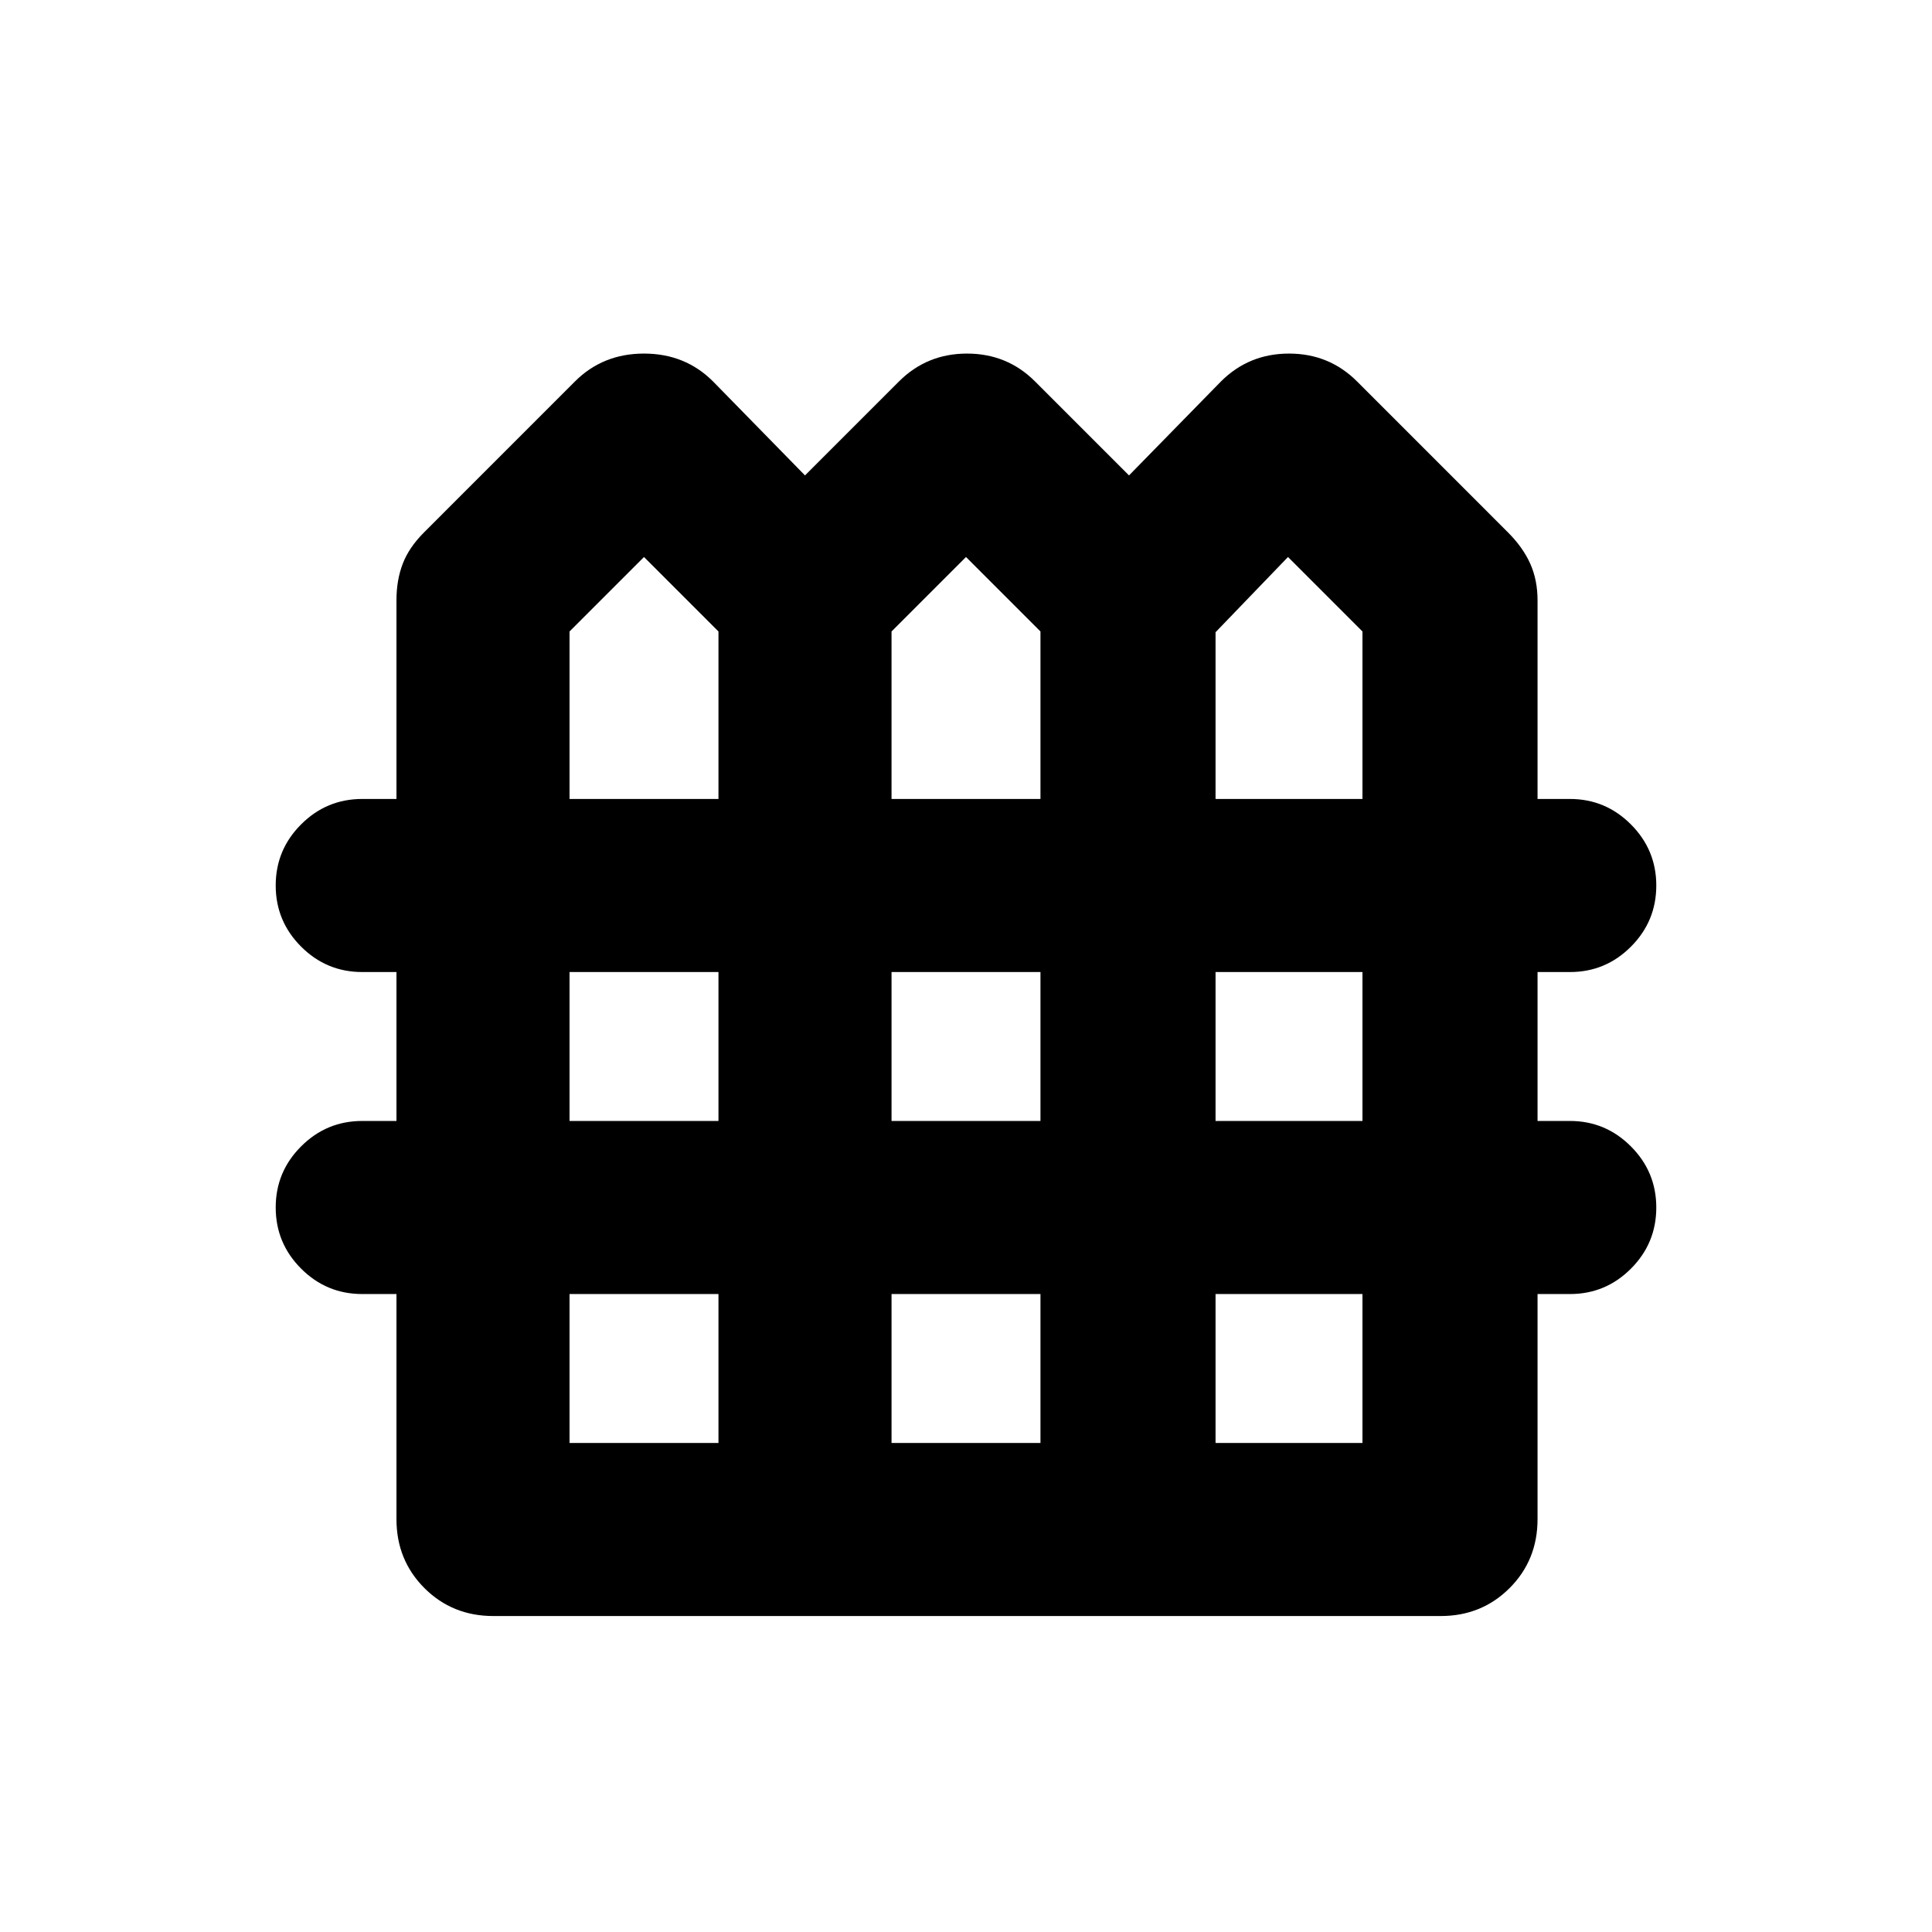 <svg xmlns="http://www.w3.org/2000/svg" height="24" viewBox="0 -960 960 960" width="24"><path d="M245.15-157q-20.36 0-34.26-13.89Q197-184.79 197-205.15V-317h-17.01q-17.76 0-30.37-12.63Q137-342.26 137-360.01q0-17.76 12.63-30.37Q162.25-403 180-403h17v-74h-17.01q-17.76 0-30.37-12.63Q137-502.26 137-520.01q0-17.76 12.63-30.37Q162.25-563 180-563h17v-98.69q0-10.07 3.12-18.19 3.11-8.12 10.66-15.66l74.91-74.92q13.85-13.85 34.31-13.85t34.31 13.85L400-723.77l46.69-46.69q13.87-13.85 33.82-13.85 19.95 0 33.8 13.85L561-723.77l45.69-46.69q13.87-13.85 33.82-13.85 19.95 0 33.8 13.85l74.91 74.92q7.55 7.54 11.16 15.66 3.62 8.12 3.62 18.19V-563h16.09q17.68 0 30.29 12.63Q823-537.74 823-519.99q0 17.76-12.59 30.37Q797.82-477 780.13-477H764v74h16.09q17.68 0 30.29 12.63Q823-377.74 823-359.99q0 17.76-12.59 30.37Q797.82-317 780.13-317H764v111.85q0 20.36-13.89 34.26Q736.21-157 715.85-157h-470.7ZM283-563h74v-83.23l-37-37-37 37V-563Zm160 0h74v-83.23l-37-37-37 37V-563Zm161 0h73v-83.23l-37-37-36 37.38V-563ZM283-403h74v-74h-74v74Zm160 0h74v-74h-74v74Zm161 0h73v-74h-73v74ZM283-243h74v-74h-74v74Zm160 0h74v-74h-74v74Zm161 0h73v-74h-73v74Z"/></svg>